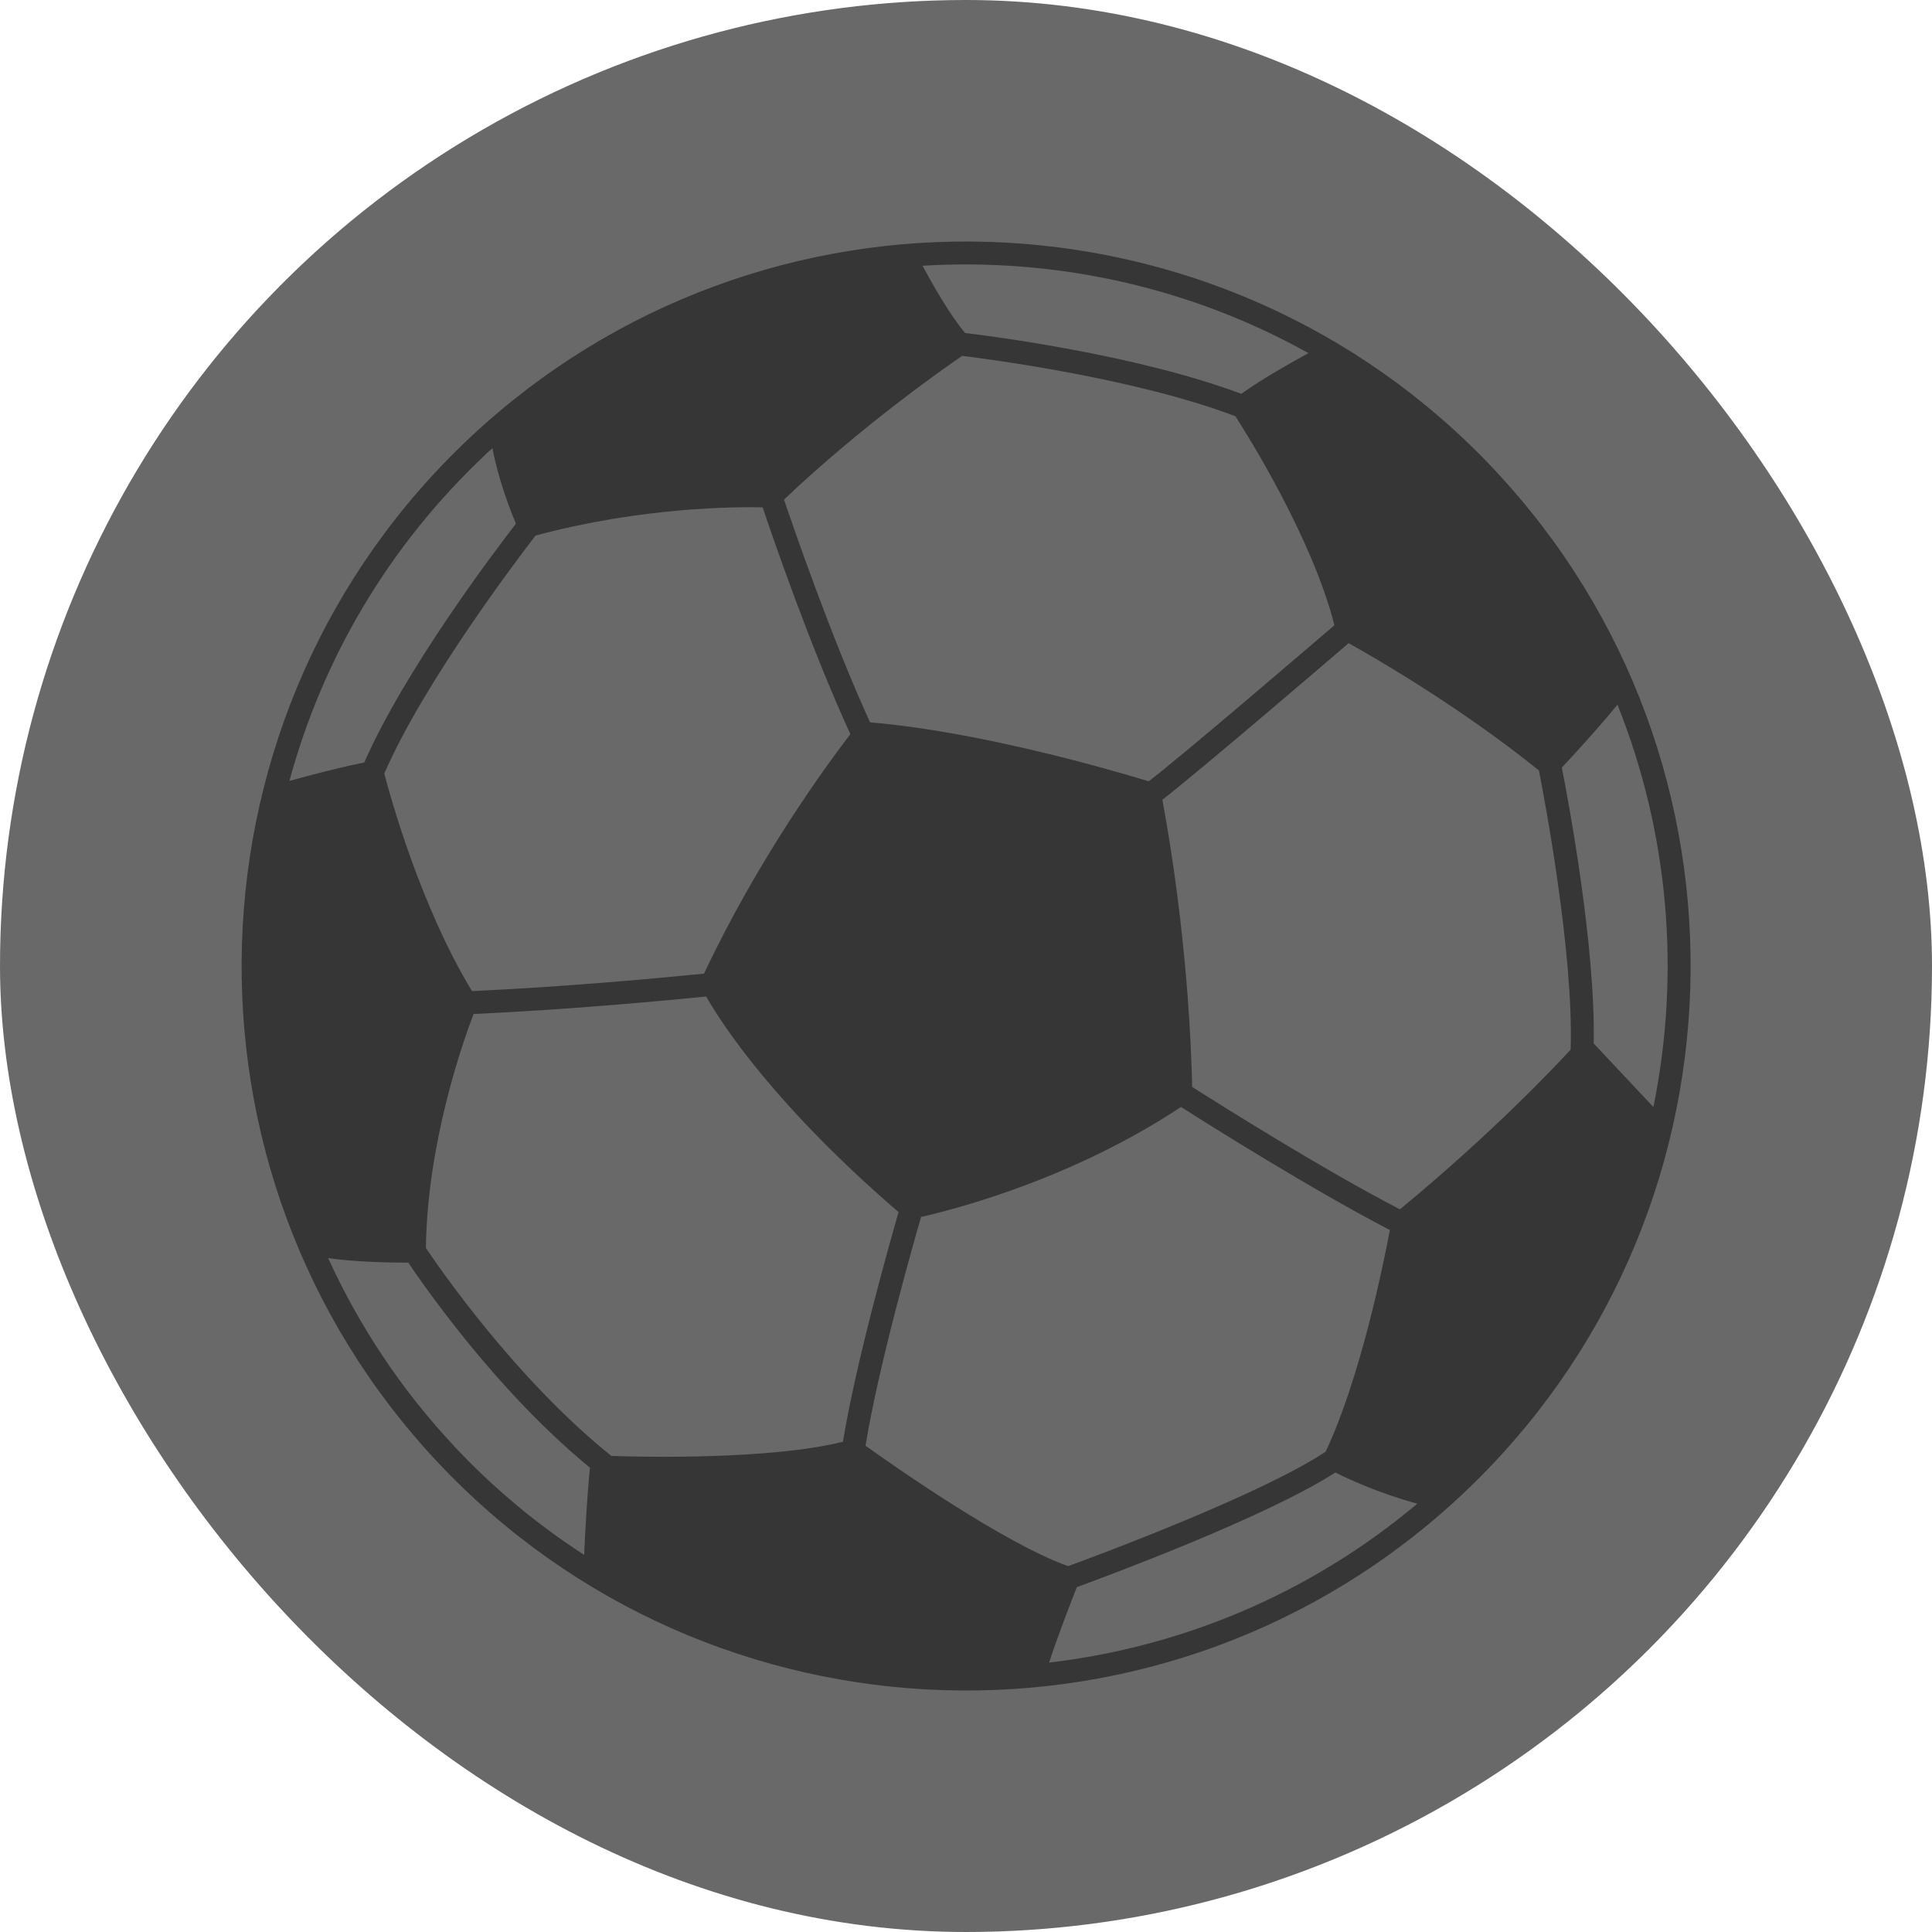 <svg width="20" height="20" viewBox="0 0 20 20" fill="none" xmlns="http://www.w3.org/2000/svg">
<g clip-path="url(#clip0_1_482379)">
<ellipse cx="10" cy="10" rx="10" ry="10" fill="#696969"/>
<path d="M15.473 4.865C12.641 1.848 7.883 1.698 4.867 4.528C1.849 7.36 1.699 12.118 4.529 15.135C7.362 18.152 12.12 18.303 15.136 15.471C18.153 12.639 18.304 7.882 15.472 4.865H15.473ZM12.789 4.309C12.914 4.504 13.583 5.567 13.814 6.472C13.537 6.71 12.285 7.783 11.892 8.088C11.501 7.969 10.137 7.572 9.007 7.478C8.599 6.584 8.214 5.46 8.116 5.172C8.917 4.41 9.777 3.809 9.96 3.684C10.232 3.717 11.753 3.915 12.789 4.309ZM11.056 16.212C10.395 15.978 9.231 15.161 8.96 14.966C9.091 14.15 9.462 12.848 9.535 12.598C9.932 12.507 11.114 12.195 12.226 11.459C12.531 11.654 13.589 12.319 14.388 12.733C14.321 13.088 14.083 14.264 13.723 15.028C13.05 15.475 11.334 16.112 11.056 16.213V16.212ZM16.259 10.866C16.07 11.071 15.431 11.744 14.492 12.519C13.693 12.105 12.628 11.434 12.341 11.252C12.334 10.87 12.29 9.673 12.033 8.279C12.431 7.969 13.665 6.912 13.961 6.658C14.216 6.8 15.117 7.318 15.931 7.976C15.985 8.252 16.293 9.872 16.259 10.867V10.866ZM5.544 5.544C6.645 5.248 7.617 5.246 7.895 5.252C7.998 5.56 8.387 6.693 8.803 7.6C8.544 7.937 7.846 8.894 7.288 10.079C6.828 10.125 5.863 10.215 4.886 10.26C4.349 9.374 4.036 8.23 3.978 8.008C4.391 7.055 5.379 5.758 5.544 5.544ZM4.902 10.497C5.881 10.452 6.848 10.362 7.31 10.316C7.488 10.626 8.039 11.46 9.302 12.548C9.217 12.84 8.86 14.103 8.726 14.925C7.982 15.11 6.691 15.084 6.329 15.072C5.338 14.277 4.541 13.116 4.409 12.919C4.422 11.826 4.797 10.772 4.902 10.498V10.497ZM11.148 16.43C11.461 16.315 13.109 15.704 13.824 15.243C13.952 15.308 14.262 15.454 14.672 15.566C13.555 16.504 12.226 17.051 10.86 17.211C10.954 16.923 11.097 16.558 11.148 16.428V16.43ZM17.116 11.46C16.961 11.296 16.718 11.036 16.498 10.802C16.518 9.787 16.232 8.27 16.168 7.946C16.27 7.837 16.539 7.546 16.744 7.295C17.276 8.625 17.398 10.075 17.116 11.459V11.46ZM13.545 3.656C13.359 3.757 13.074 3.917 12.85 4.077C11.779 3.675 10.274 3.481 9.991 3.447C9.84 3.271 9.655 2.946 9.55 2.751C10.925 2.667 12.317 2.97 13.546 3.656H13.545ZM5.029 4.701C5.051 4.681 5.075 4.66 5.098 4.64C5.156 4.956 5.283 5.284 5.341 5.421C5.125 5.699 4.191 6.935 3.771 7.893C3.504 7.947 3.194 8.029 2.996 8.084C3.336 6.831 4.016 5.653 5.031 4.701H5.029ZM4.704 14.973C4.149 14.382 3.716 13.722 3.397 13.024C3.686 13.066 4.069 13.071 4.227 13.071C4.349 13.253 4.77 13.86 5.355 14.484C5.583 14.727 5.837 14.971 6.107 15.194C6.075 15.516 6.057 15.875 6.047 16.096C5.565 15.784 5.114 15.411 4.704 14.974V14.973Z" fill="#363636"/>
</g>
<defs>
<clipPath id="clip0_1_482379">
<rect width="20" height="20" rx="10" fill="white"/>
</clipPath>
</defs>
</svg>
